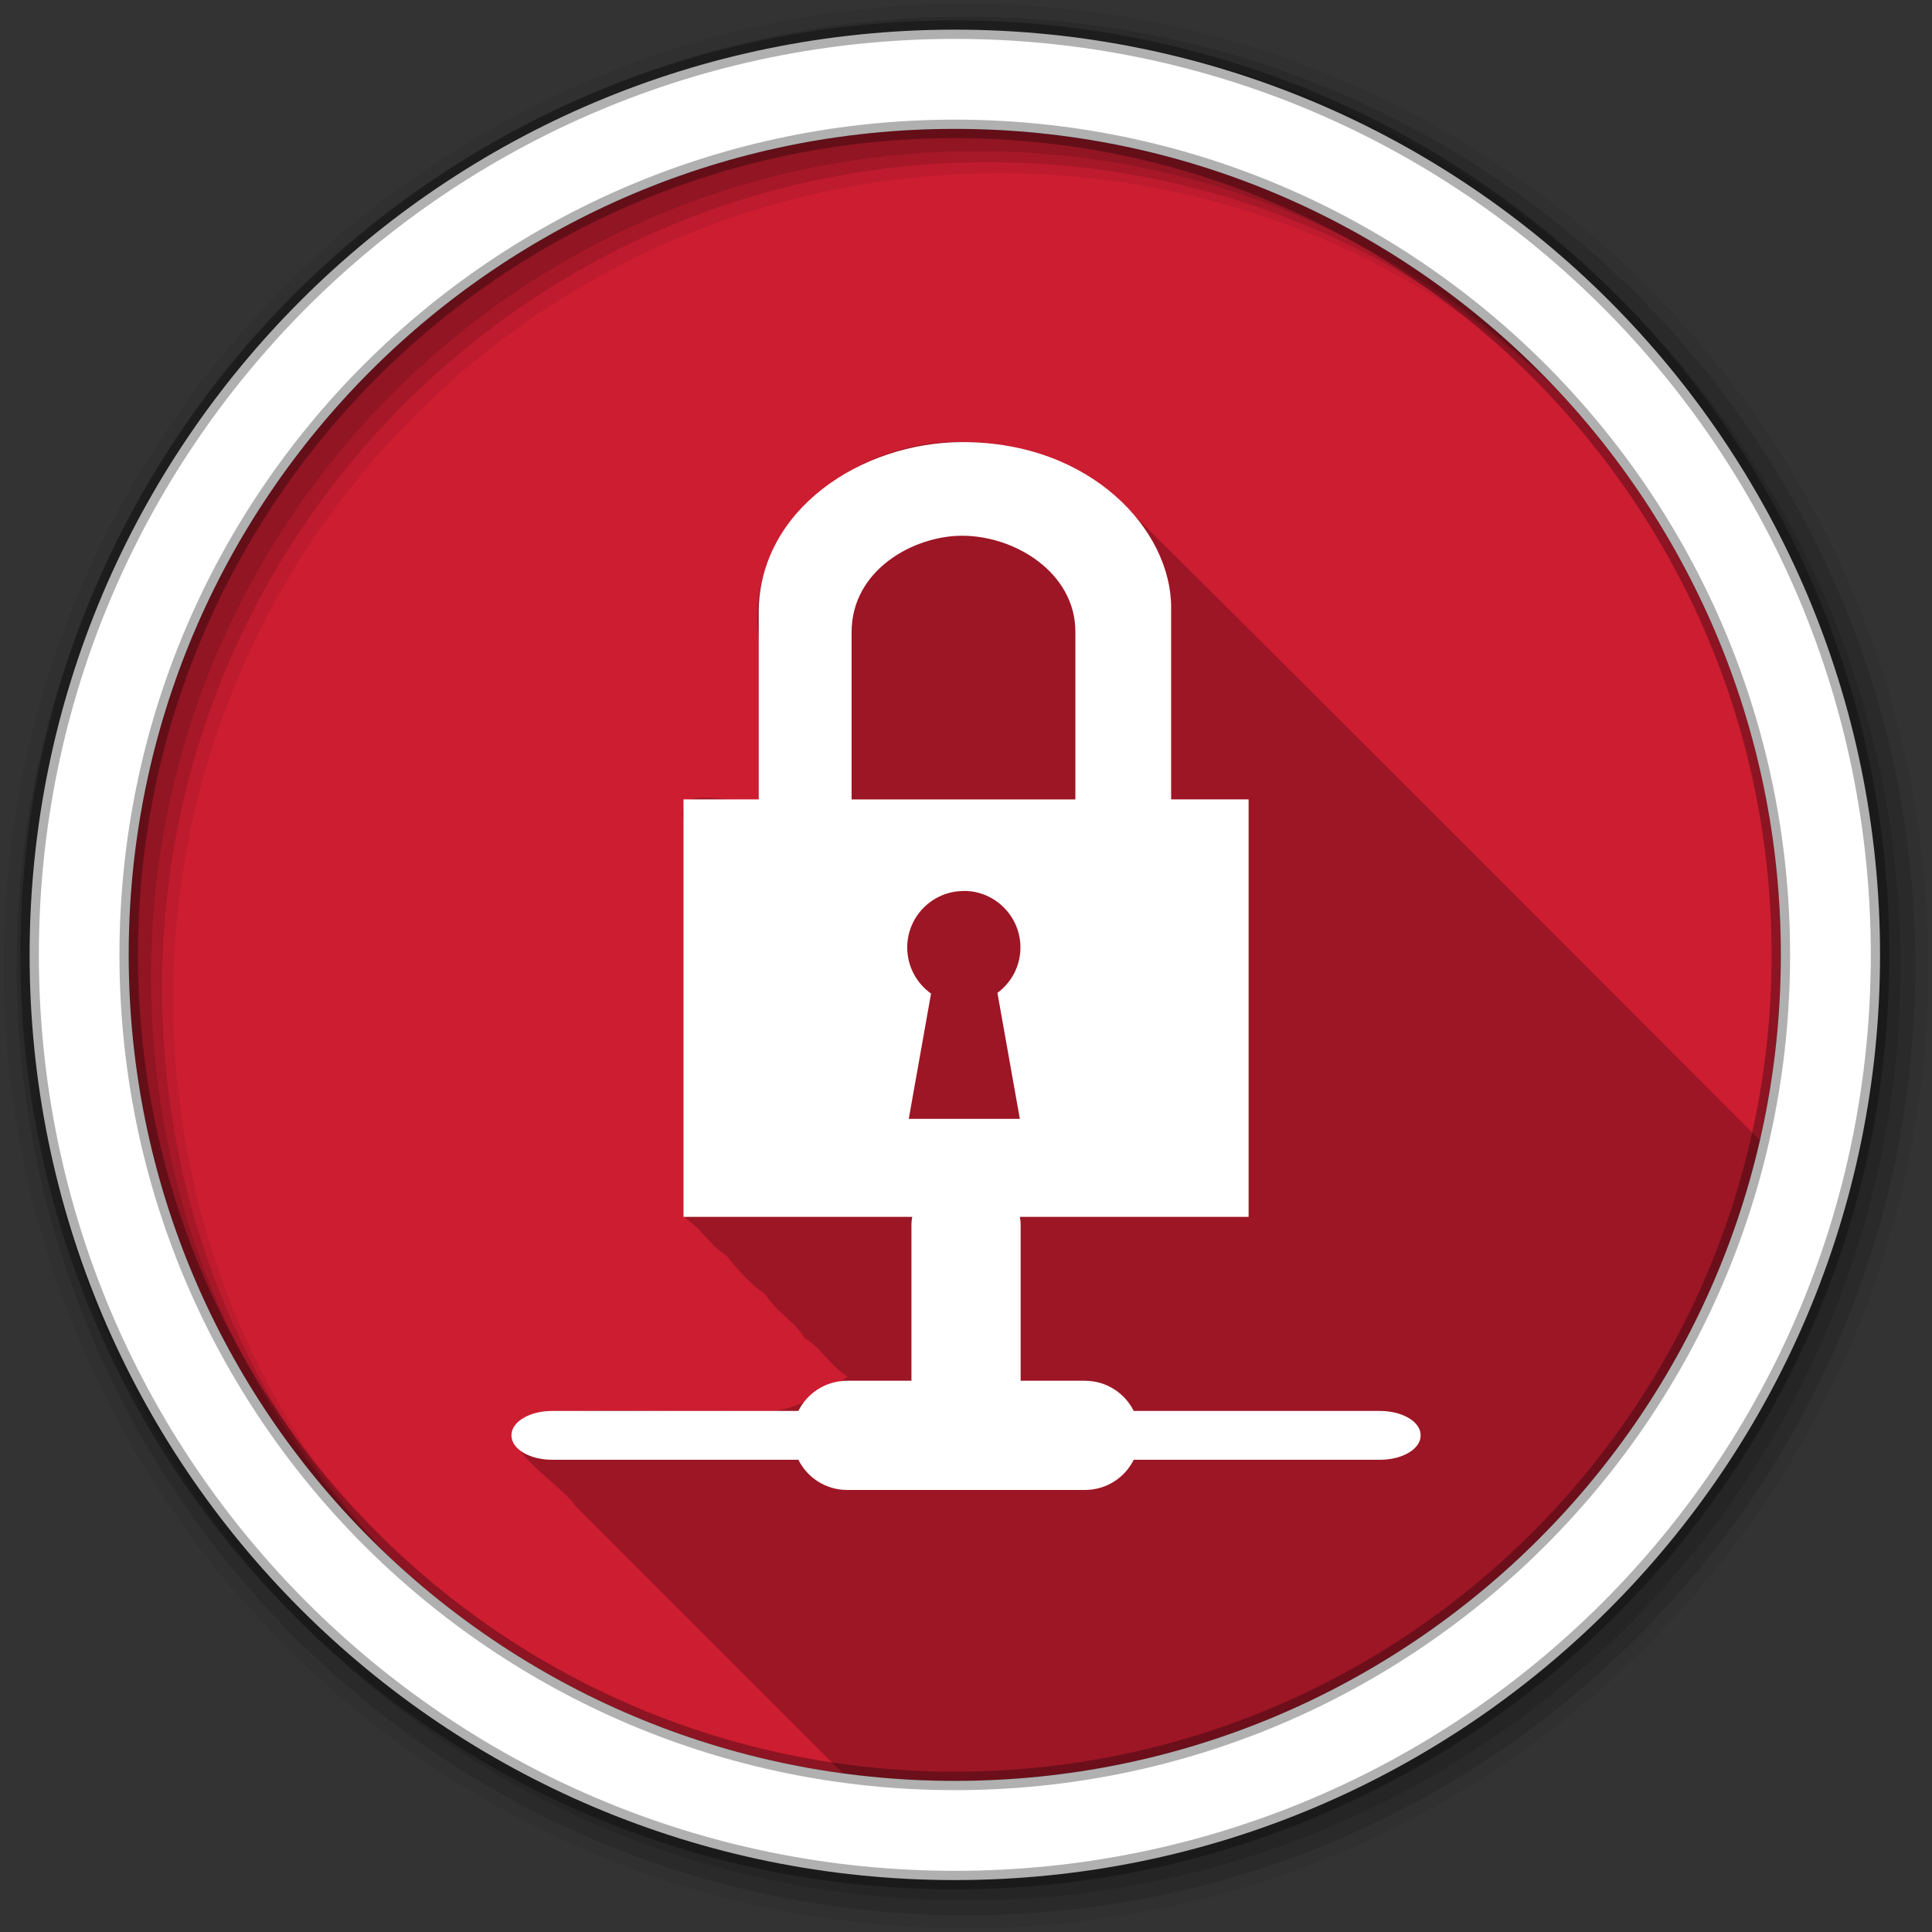 <svg xmlns="http://www.w3.org/2000/svg" id="svg2" width="100%" height="100%" version="1.1" viewBox="0 0 512 512"><rect x="0" y="0" width="512" height="512" fill="#333333" stroke="none"/><g id="g50" fill-rule="evenodd"><path id="path52" fill="#cd1d31" d="m471.95 253.05c0 120.9-98.01 218.9-218.9 218.9-120.9 0-218.9-98.01-218.9-218.9 0-120.9 98.01-218.9 218.9-218.9 120.9 0 218.9 98.01 218.9 218.9"/><path id="path54" fill-opacity=".235" d="m252.47 117.13c-27.382 0.332-55.42 22.936-51.41 52.13v42.594c-6.408 2.084-22.09-5.112-19.938 5.531v105.09c4.491 2.759 6.963 7.537 11.438 10.313 3.069 3.796 6.242 7.487 10.313 10.281 2.726 4.513 7.544 6.935 10.281 11.438 4.494 2.756 6.959 7.541 11.438 10.313-8.534 6.299-18.495 11.374-31.03 9.09-17.14 0.314-34.35-0.644-51.44 0.5-16.03 6.478 5.572 17.476 10.406 24.719l70.813 70.813c9.713 1.318 19.644 2 29.719 2 104 0 191.04-72.51 213.34-169.75-57.27-57.33-114.46-114.76-172.03-171.78-10.889-9.07-25.21-13.307-39.25-13.25-0.881-0.036-1.773-0.042-2.656-0.031"/><path id="path56" fill-opacity=".067" d="m256 1c-140.83 0-255 114.17-255 255s114.17 255 255 255 255-114.17 255-255-114.17-255-255-255m8.827 44.931c120.9 0 218.9 98 218.9 218.9s-98 218.9-218.9 218.9-218.93-98-218.93-218.9 98.03-218.9 218.93-218.9"/><g id="g58" fill-opacity=".129"><path id="path60" d="m256 4.433c-138.94 0-251.57 112.63-251.57 251.57s112.63 251.57 251.57 251.57 251.57-112.63 251.57-251.57-112.63-251.57-251.57-251.57m5.885 38.556c120.9 0 218.9 98 218.9 218.9s-98 218.9-218.9 218.9-218.93-98-218.93-218.9 98.03-218.9 218.93-218.9"/><path id="path62" d="m256 8.356c-136.77 0-247.64 110.87-247.64 247.64s110.87 247.64 247.64 247.64 247.64-110.87 247.64-247.64-110.87-247.64-247.64-247.64m2.942 31.691c120.9 0 218.9 98 218.9 218.9s-98 218.9-218.9 218.9-218.93-98-218.93-218.9 98.03-218.9 218.93-218.9"/></g><path id="path64" fill="#fff" stroke="#000" stroke-opacity=".31" stroke-width="4.904" d="m253.04 7.859c-135.42 0-245.19 109.78-245.19 245.19 0 135.42 109.78 245.19 245.19 245.19 135.42 0 245.19-109.78 245.19-245.19 0-135.42-109.78-245.19-245.19-245.19zm0 26.297c120.9 0 218.9 98 218.9 218.9s-98 218.9-218.9 218.9-218.93-98-218.93-218.9 98.03-218.9 218.93-218.9z"/></g><path id="path274" fill="#fff" fill-rule="evenodd" d="m255.13 117.16c-26.871 0-54.06 17.933-54.06 45.16v49.53h-19.938v110.63h60.63c-0.136 0.623-0.219 1.317-0.219 2.156v41.28h-17.03c-5.679 0-10.57 3.259-12.938 8h-65.25c-5.965 0-10.781 2.858-10.781 6.406v0.125c0 3.548 4.816 6.406 10.781 6.406h65.25c2.366 4.746 7.255 8 12.938 8h63c5.682 0 10.571-3.254 12.938-8h65.25c5.965 0 10.781-2.858 10.781-6.406v-0.125c0-3.548-4.816-6.406-10.781-6.406h-65.25c-2.368-4.741-7.259-8-12.938-8h-17.03v-41.28c0-0.84-0.082-1.533-0.219-2.156h60.63v-110.63h-20.531v-50.906c0-20.458-21.15-43.781-55.22-43.781m-0.406 24.813h0.031c14.468-0.076 30.22 10.01 30.22 25.406v44.47h-59.34l0.031-0.031v-44.25c0-16.693 16.616-25.529 29.06-25.594m0.688 94.12c8.278 0 15 6.722 15 15 0 4.936-2.411 9.298-6.094 12.03l5.938 33.375h-29.438l5.906-33.19c-3.809-2.718-6.313-7.183-6.313-12.219 0-8.278 6.722-14.969 15-14.969v-0.031"/></svg>